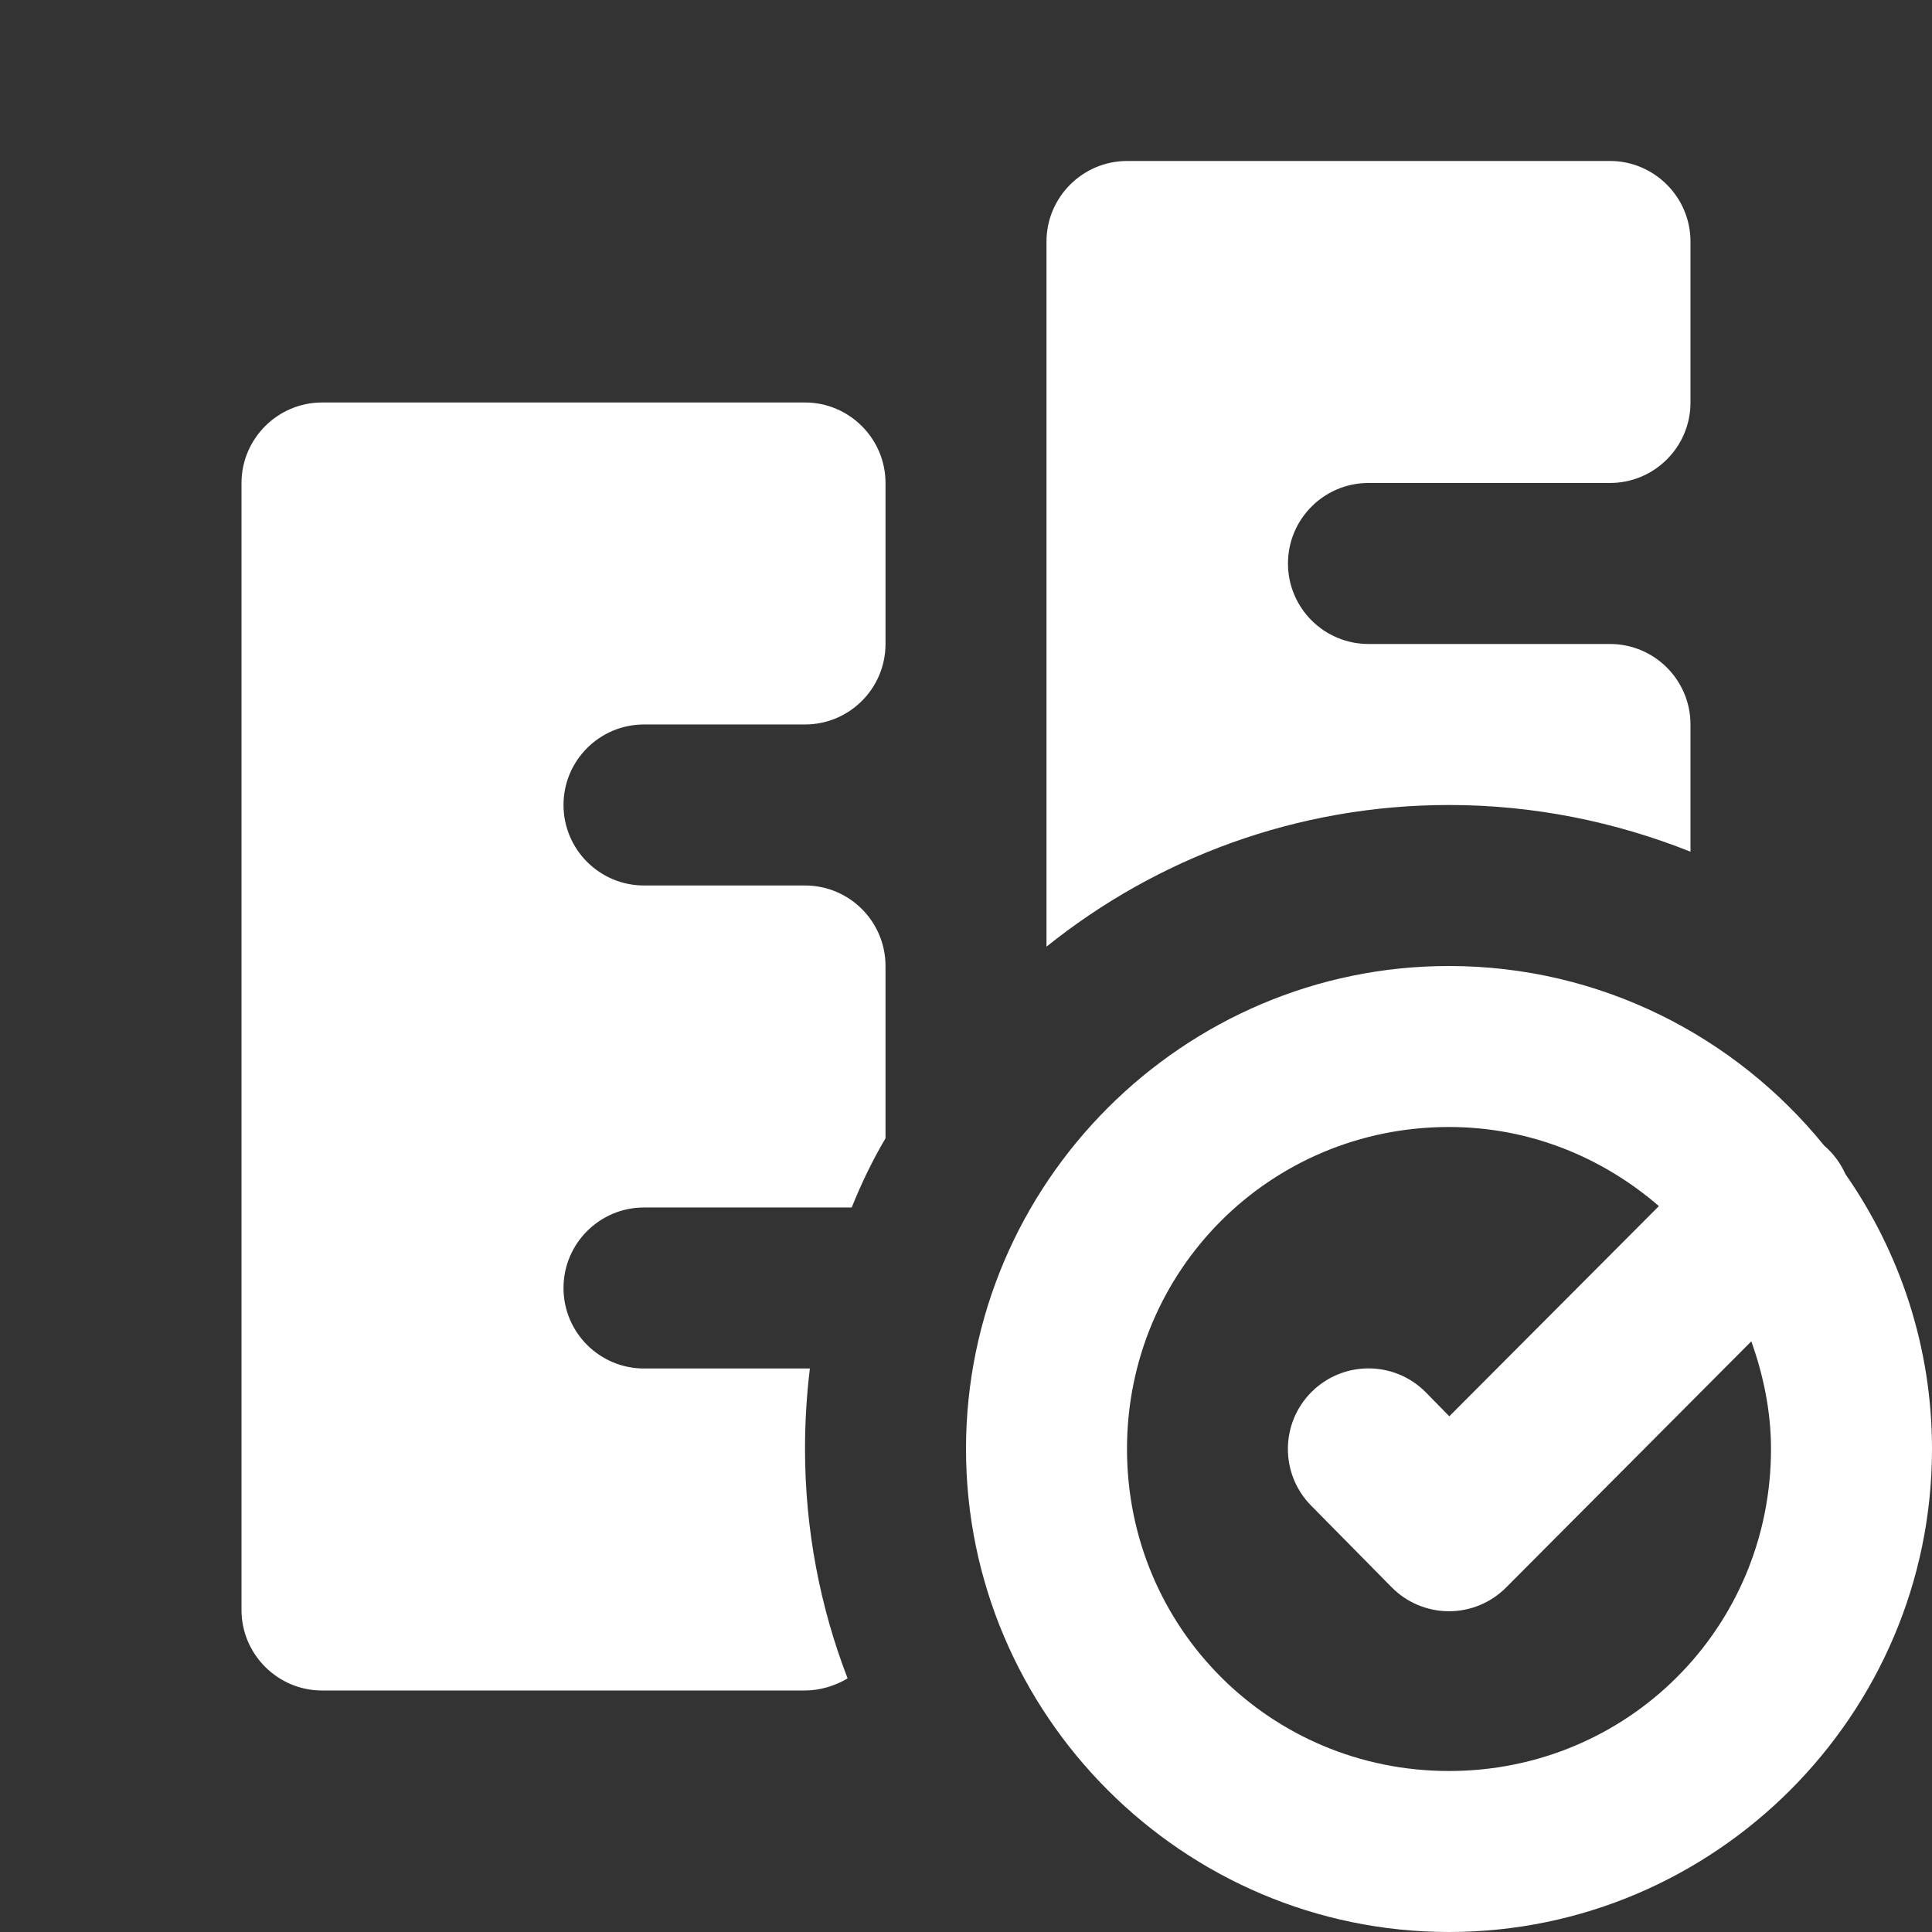 <svg xmlns="http://www.w3.org/2000/svg" x="0px" y="0px"
width="24" height="24"
viewBox="0 0 172 172"
style=" fill:#000000;"><rect x="0" y="0" width="172" height="172" fill="#333333" stroke="none"/><g fill="none" fill-rule="nonzero" stroke="none" stroke-width="1" stroke-linecap="butt" stroke-linejoin="miter" stroke-miterlimit="10" stroke-dasharray="" stroke-dashoffset="0" font-family="none" font-weight="none" font-size="none" text-anchor="none" style="mix-blend-mode: normal"><path d="M0,172v-172h172v172z" fill="none"></path><g fill="#ffffff"><path d="M100.333,14.333c-3.942,0 -7.167,3.225 -7.167,7.167v62.778c9.818,-7.883 22.288,-12.612 35.833,-12.612c7.597,0 14.835,1.506 21.5,4.157v-11.324c0,-3.956 -3.211,-7.167 -7.167,-7.167h-21.5c-3.956,0 -7.167,-3.211 -7.167,-7.167c0,-3.956 3.211,-7.167 7.167,-7.167h21.5c3.956,0 7.167,-3.211 7.167,-7.167v-14.333c0,-3.942 -3.225,-7.167 -7.167,-7.167zM28.667,35.833c-3.942,0 -7.167,3.225 -7.167,7.167v100.333c0,3.942 3.225,7.167 7.167,7.167h43c1.362,0 2.718,-0.433 3.793,-1.078c-2.437,-6.307 -3.793,-13.256 -3.793,-20.422c0,-2.437 0.147,-4.802 0.434,-7.167h-14.767c-3.956,0 -7.167,-3.211 -7.167,-7.167c0,-3.956 3.211,-7.167 7.167,-7.167h18.491c0.86,-2.15 1.863,-4.224 3.009,-6.159v-15.341c0,-3.956 -3.211,-7.167 -7.167,-7.167h-14.333c-3.956,0 -7.167,-3.211 -7.167,-7.167c0,-3.956 3.211,-7.167 7.167,-7.167h14.333c3.956,0 7.167,-3.211 7.167,-7.167v-14.333c0,-3.942 -3.225,-7.167 -7.167,-7.167zM129,86c-23.663,0 -43,19.337 -43,43c0,23.663 19.337,43 43,43c23.663,0 43,-19.337 43,-43c0,-9.085 -2.862,-17.521 -7.713,-24.481c-0.434,-0.975 -1.079,-1.84 -1.89,-2.534c-7.898,-9.737 -19.948,-15.985 -33.398,-15.985zM129,100.333c7.202,0 13.669,2.708 18.687,7.041l-18.659,18.715l-2.086,-2.128c-2.783,-2.822 -7.326,-2.853 -10.148,-0.07c-2.822,2.783 -2.853,7.326 -0.07,10.148l7.167,7.265c1.343,1.364 3.175,2.135 5.089,2.14c1.914,0.005 3.751,-0.755 5.101,-2.112l21.836,-21.92c1.062,3.008 1.75,6.201 1.75,9.588c0,15.917 -12.75,28.667 -28.667,28.667c-15.917,0 -28.667,-12.75 -28.667,-28.667c0,-15.917 12.75,-28.667 28.667,-28.667z"></path></g></g></svg>